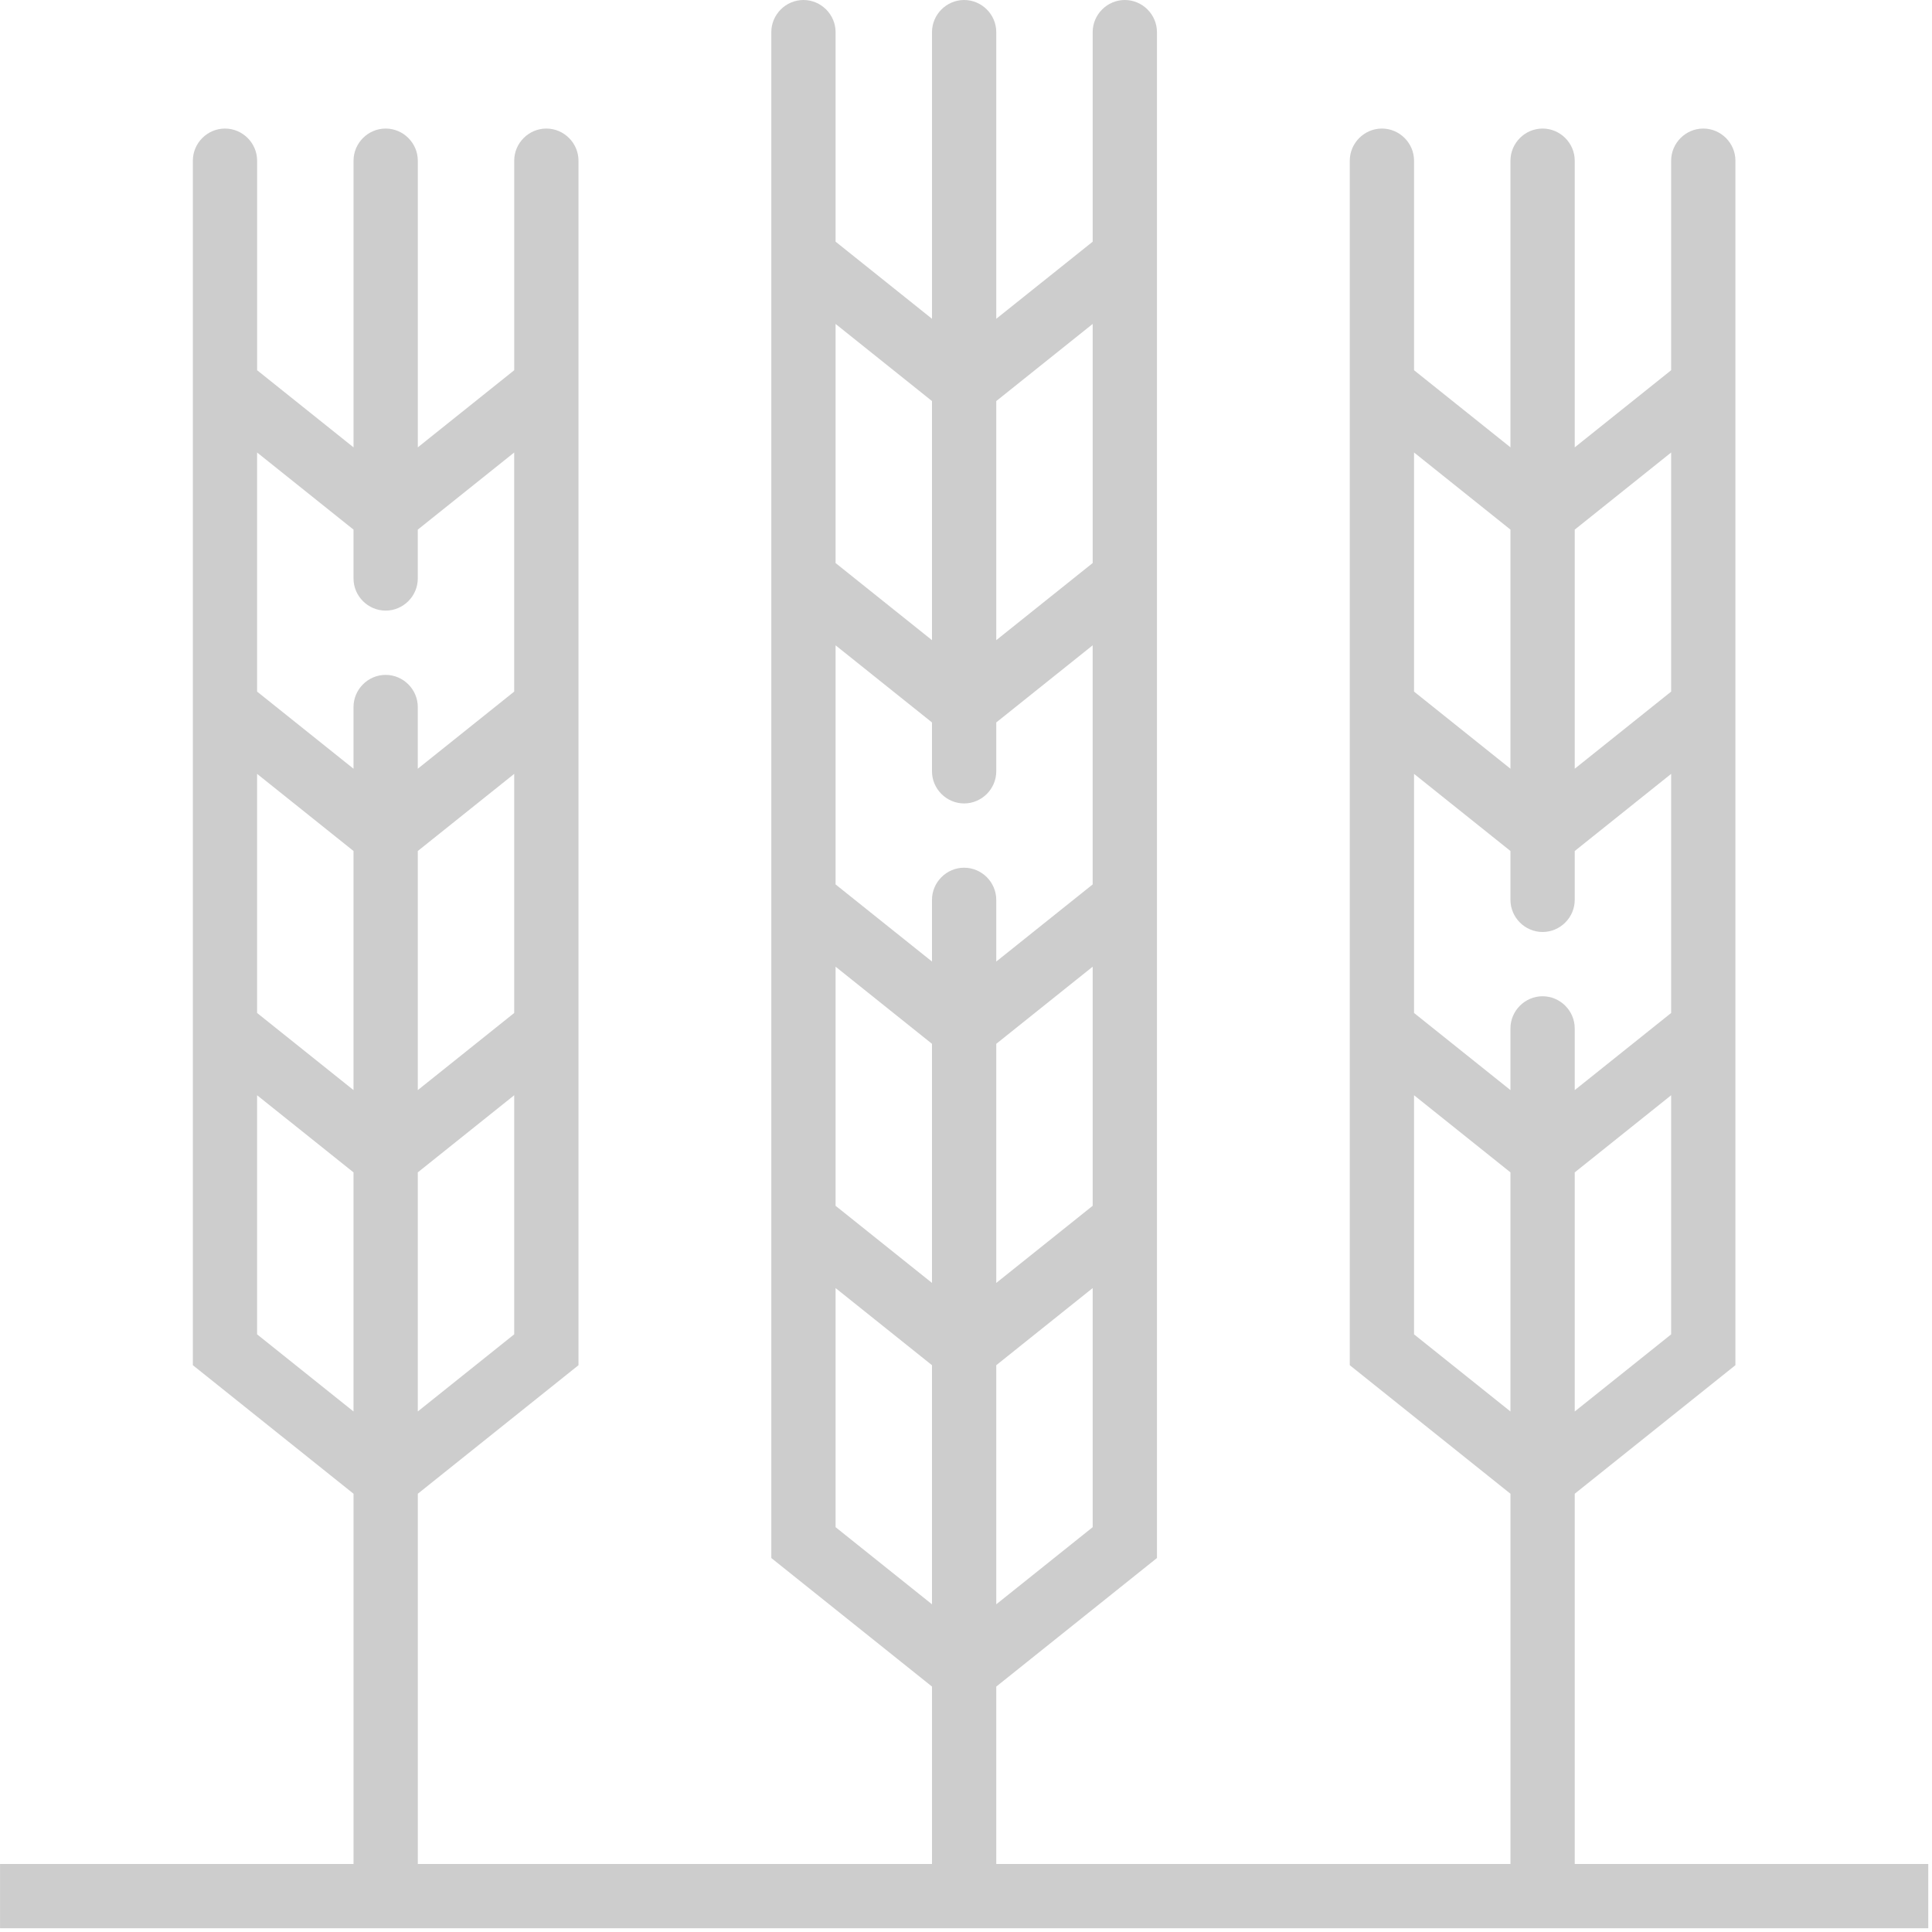 <?xml version='1.0' encoding='UTF-8'?>
<!DOCTYPE svg PUBLIC "-//W3C//DTD SVG 1.1//EN" "http://www.w3.org/Graphics/SVG/1.1/DTD/svg11.dtd">
<svg xmlns="http://www.w3.org/2000/svg" xmlns:xlink="http://www.w3.org/1999/xlink" xmlns:serif="http://www.serif.com/" width="100%" height="100%" viewBox="0 0 352 352" version="1.1" xml:space="preserve" style="fill-rule:evenodd;clip-rule:evenodd;stroke-linejoin:round;stroke-miterlimit:2;">
  <path d="M286.908,339.605l-0,-67.452l29.276,-23.422l0,-219.455c0,-3.212 -2.643,-5.855 -5.855,-5.855c-3.212,0 -5.855,2.643 -5.855,5.855l-0,38.177l-17.566,14.052l-0,-52.229c-0,-3.212 -2.643,-5.855 -5.855,-5.855c-3.213,0 -5.856,2.643 -5.856,5.855l0,52.229l-17.566,-14.052l0,-38.177c0,-3.212 -2.643,-5.855 -5.855,-5.855c-3.212,0 -5.855,2.643 -5.855,5.855l-0,219.455l29.276,23.422l0,67.452l-93.684,0l0,-32.321l29.276,-23.421l0,-278.008c0,-3.212 -2.643,-5.855 -5.855,-5.855c-3.212,-0 -5.855,2.643 -5.855,5.855l-0,38.177l-17.566,14.052l0,-52.229c0,-3.212 -2.643,-5.855 -5.855,-5.855c-3.212,-0 -5.855,2.643 -5.855,5.855l-0,52.229l-17.566,-14.052l-0,-38.177c-0,-3.212 -2.643,-5.855 -5.855,-5.855c-3.213,-0 -5.856,2.643 -5.856,5.855l0,278.008l29.277,23.421l-0,32.321l-93.685,0l0,-67.452l29.277,-23.422l-0,-219.455c-0,-3.212 -2.643,-5.855 -5.856,-5.855c-3.212,0 -5.855,2.643 -5.855,5.855l0,38.177l-17.566,14.052l0,-52.229c0,-3.212 -2.643,-5.855 -5.855,-5.855c-3.212,0 -5.855,2.643 -5.855,5.855l-0,52.229l-17.566,-14.052l0,-38.177c0,-3.212 -2.643,-5.855 -5.855,-5.855c-3.212,0 -5.855,2.643 -5.855,5.855l-0,219.455l29.276,23.422l-0,67.452l-64.408,0l0,11.711l351.316,-0l-0,-11.711l-64.408,0Zm17.566,-96.495l-17.566,14.053l-0,-43.563l17.566,-14.053l-0,43.563Zm-0,-160.668l-0,43.563l-17.566,14.053l-0,-43.563l17.566,-14.053Zm-46.843,0l17.566,14.053l0,43.563l-17.566,-14.053l0,-43.563Zm0,58.553l17.566,14.052l0,8.9c0,3.212 2.643,5.856 5.856,5.856c3.212,-0 5.855,-2.644 5.855,-5.856l-0,-8.9l17.566,-14.052l-0,43.563l-17.566,14.052l-0,-11.242c-0,-3.212 -2.643,-5.855 -5.855,-5.855c-3.213,0 -5.856,2.643 -5.856,5.855l0,11.242l-17.566,-14.052l0,-43.563Zm0,102.115l0,-43.563l17.566,14.053l0,43.563l-17.566,-14.053Zm-58.552,35.132l-17.566,14.053l0,-43.564l17.566,-14.052l-0,43.563Zm-0,-58.553l-17.566,14.053l0,-43.563l17.566,-14.053l-0,43.563Zm-0,-160.668l-0,43.563l-17.566,14.053l0,-43.563l17.566,-14.053Zm-46.842,0l17.566,14.053l-0,43.563l-17.566,-14.053l-0,-43.563Zm-0,58.553l17.566,14.052l-0,8.9c-0,3.212 2.643,5.856 5.855,5.856c3.212,-0 5.855,-2.644 5.855,-5.856l0,-8.9l17.566,-14.052l-0,43.563l-17.566,14.052l0,-11.242c0,-3.212 -2.643,-5.855 -5.855,-5.855c-3.212,0 -5.855,2.643 -5.855,5.855l-0,11.242l-17.566,-14.052l-0,-43.563Zm-0,58.552l17.566,14.053l-0,43.563l-17.566,-14.053l-0,-43.563Zm-0,102.116l-0,-43.563l17.566,14.052l-0,43.564l-17.566,-14.053Zm-58.553,-35.132l-17.566,14.053l0,-43.563l17.566,-14.053l0,43.563Zm0,-58.552l-17.566,14.052l0,-43.563l17.566,-14.052l0,43.563Zm-46.842,-102.116l17.566,14.053l-0,8.9c-0,3.212 2.643,5.855 5.855,5.855c3.212,-0 5.855,-2.643 5.855,-5.855l0,-8.9l17.566,-14.053l0,43.563l-17.566,14.053l0,-11.242c0,-3.212 -2.643,-5.856 -5.855,-5.856c-3.212,0 -5.855,2.644 -5.855,5.856l-0,11.242l-17.566,-14.053l0,-43.563Zm0,58.553l17.566,14.052l-0,43.563l-17.566,-14.052l0,-43.563Zm0,102.115l0,-43.563l17.566,14.053l-0,43.563l-17.566,-14.053Z" style="fill:#cdcdcd;fill-rule:nonzero;"/>
</svg>
